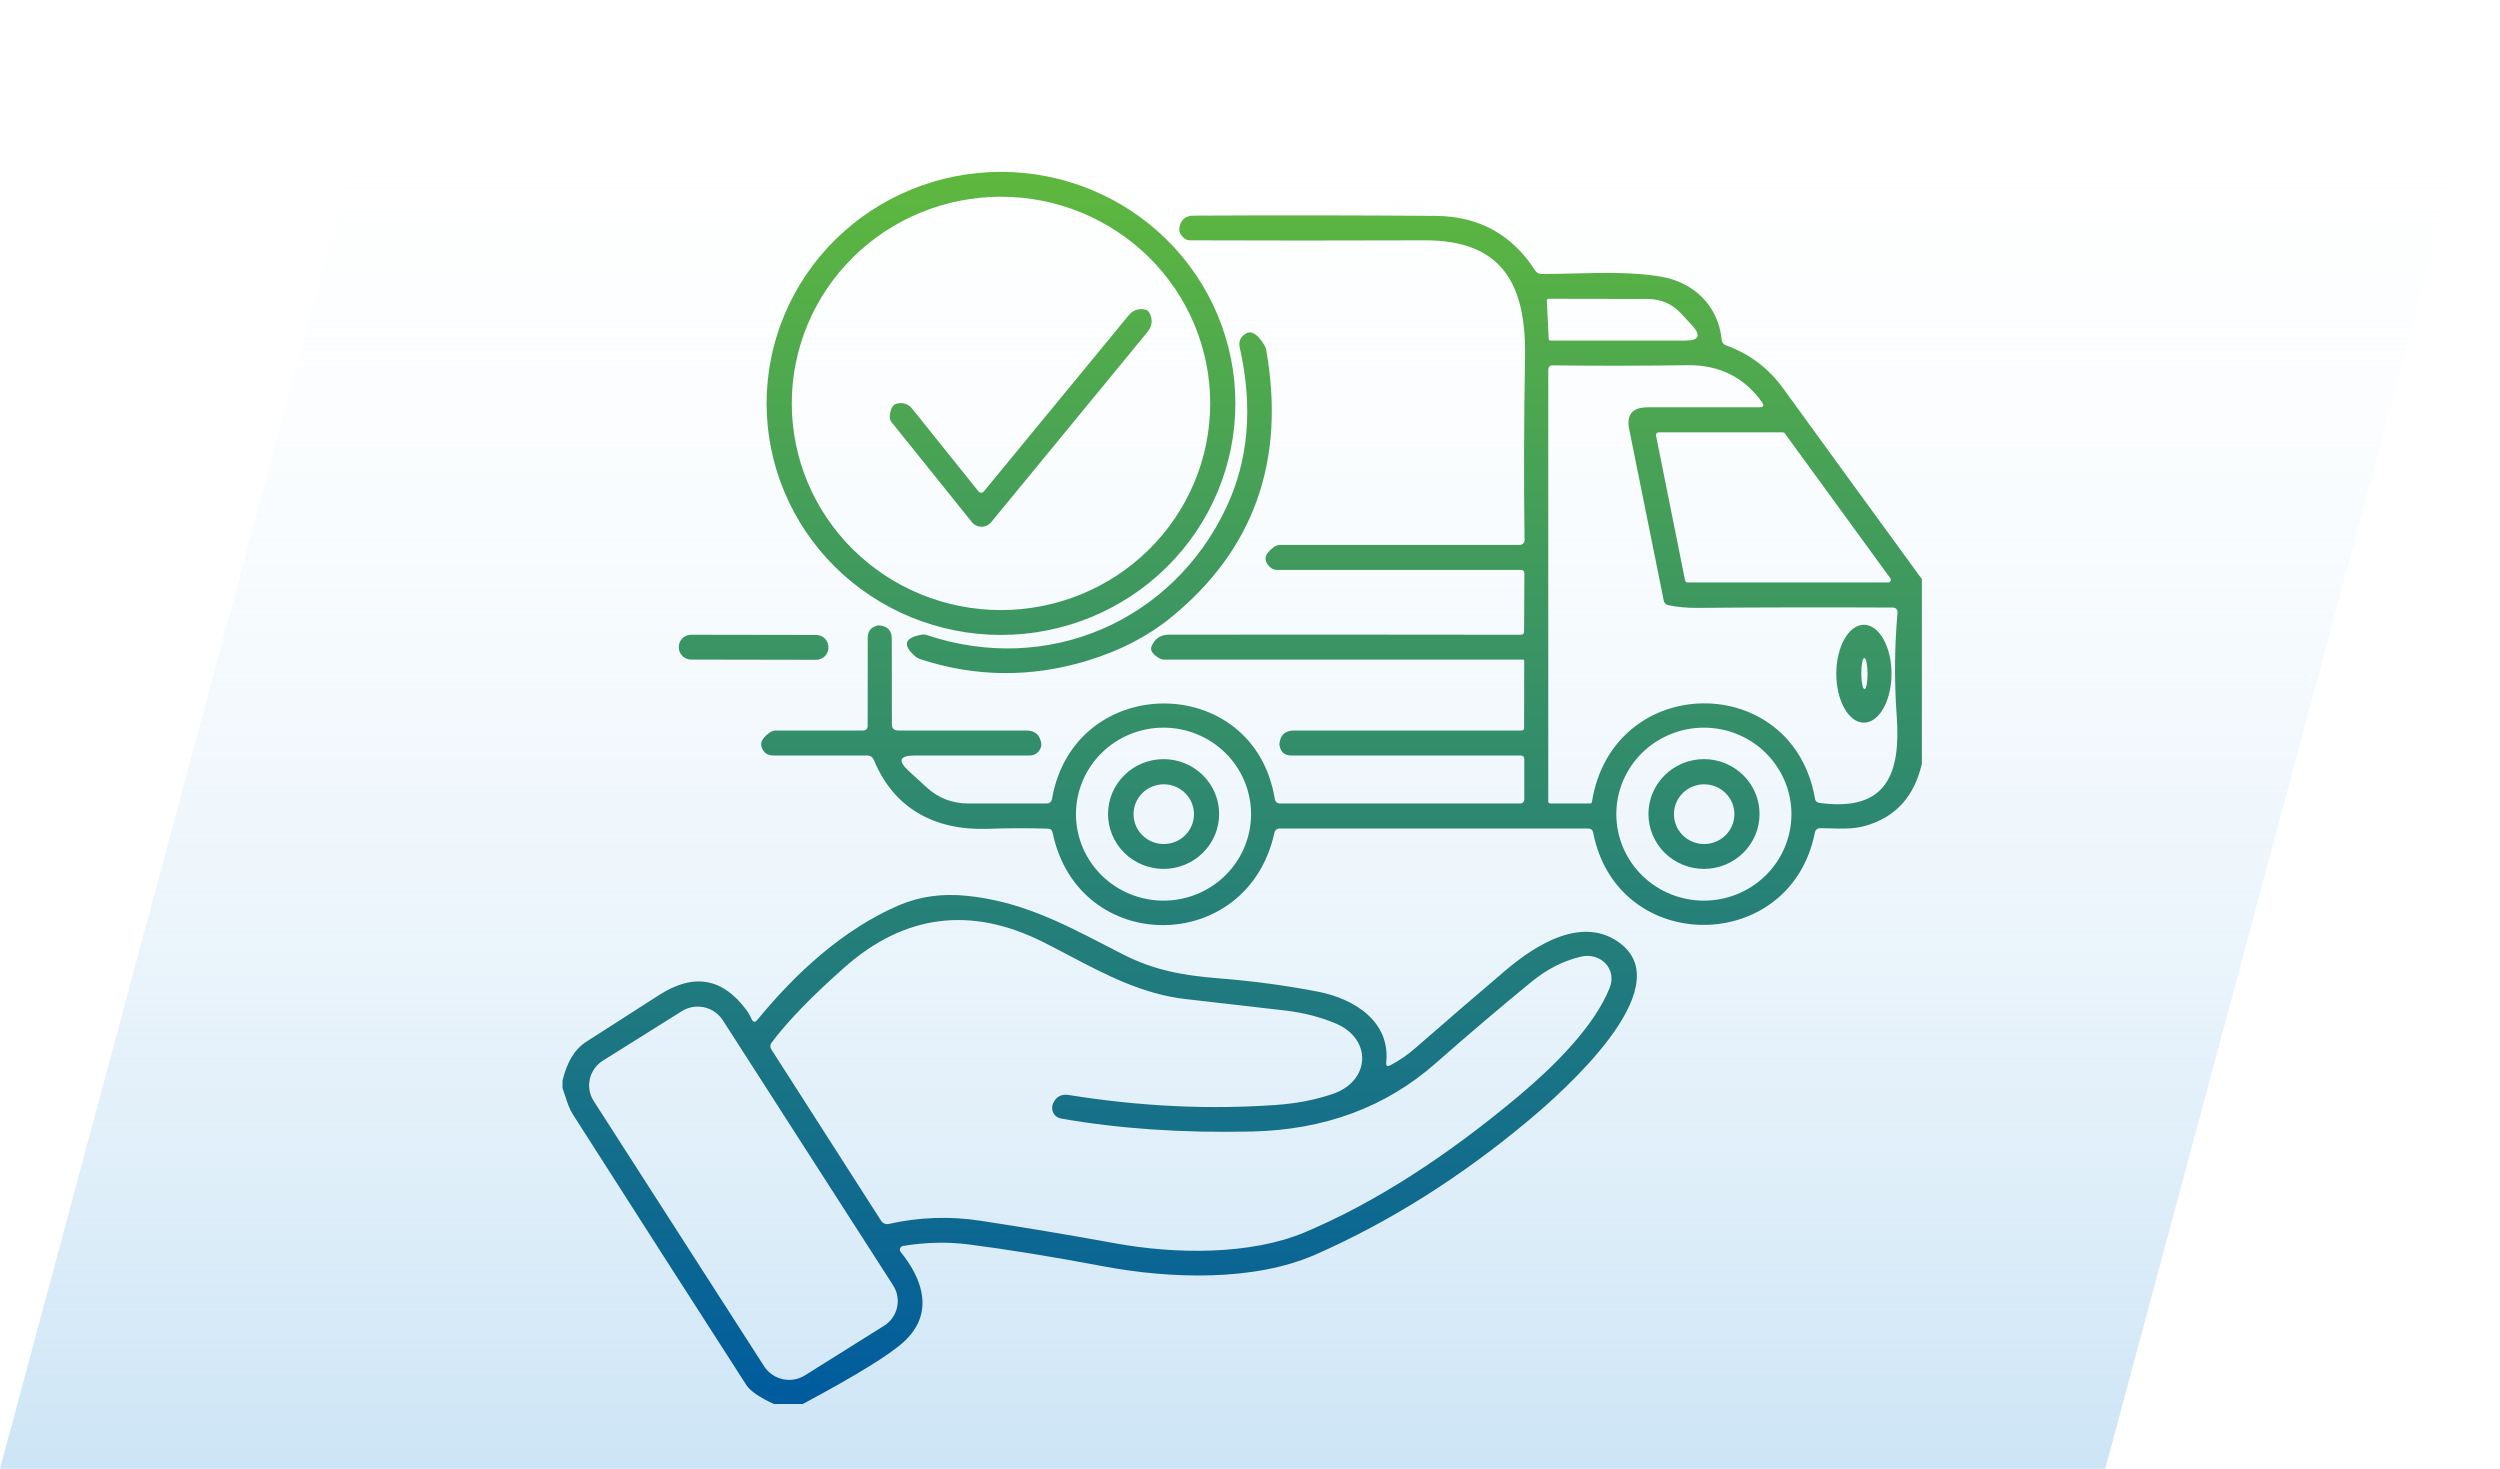 <svg width="160" height="94" viewBox="0 0 160 94" fill="none" xmlns="http://www.w3.org/2000/svg">
<path d="M134.737 94L-1.52588e-05 94L25.263 3.47972e-06L160 1.52588e-05L134.737 94Z" fill="url(#paint0_linear_1933_146)"/>
<path fill-rule="evenodd" clip-rule="evenodd" d="M79.064 25.818C79.064 27.764 78.676 29.691 77.922 31.488C77.168 33.286 76.063 34.92 74.67 36.296C73.277 37.672 71.624 38.763 69.804 39.508C67.984 40.252 66.033 40.636 64.063 40.636C60.085 40.636 56.269 39.075 53.456 36.296C50.643 33.517 49.062 29.748 49.062 25.818C49.062 21.888 50.643 18.119 53.456 15.34C56.269 12.561 60.085 11 64.063 11C66.033 11 67.984 11.383 69.804 12.128C71.624 12.873 73.277 13.964 74.67 15.34C76.063 16.716 77.168 18.349 77.922 20.147C78.676 21.945 79.064 23.872 79.064 25.818ZM77.454 25.818C77.454 22.31 76.043 18.945 73.532 16.465C71.02 13.984 67.615 12.591 64.063 12.591C60.512 12.591 57.106 13.984 54.595 16.465C52.084 18.945 50.673 22.31 50.673 25.818C50.673 29.326 52.084 32.69 54.595 35.171C57.106 37.651 60.512 39.045 64.063 39.045C67.615 39.045 71.02 37.651 73.532 35.171C76.043 32.69 77.454 29.326 77.454 25.818ZM123 37.063V48.876C122.514 51.001 121.289 52.331 119.326 52.869C118.614 53.061 117.843 53.038 117.085 53.016C116.894 53.01 116.704 53.004 116.516 53.002C116.311 53.002 116.188 53.102 116.149 53.301C114.598 61.116 103.515 61.201 101.964 53.296C101.928 53.114 101.816 53.024 101.629 53.024H81.921C81.723 53.024 81.603 53.12 81.559 53.312C79.835 61.153 69.017 61.196 67.369 53.301C67.337 53.127 67.23 53.038 67.05 53.034C65.804 52.995 64.52 52.999 63.197 53.045C59.825 53.162 57.199 51.732 55.935 48.652C55.852 48.453 55.701 48.353 55.481 48.353H49.51C49.103 48.353 48.843 48.161 48.732 47.776C48.645 47.492 48.829 47.189 49.283 46.869C49.392 46.793 49.522 46.752 49.656 46.752H55.222C55.427 46.752 55.53 46.65 55.53 46.447L55.535 40.816C55.535 40.407 55.735 40.149 56.135 40.042C56.203 40.024 56.27 40.021 56.335 40.031C56.825 40.099 57.071 40.377 57.075 40.864L57.08 46.351C57.08 46.618 57.214 46.752 57.48 46.752H65.683C66.227 46.752 66.544 47.017 66.634 47.547C66.656 47.668 66.64 47.787 66.586 47.905C66.445 48.203 66.207 48.353 65.872 48.353H58.55C57.57 48.353 57.439 48.682 58.156 49.34C58.534 49.689 58.912 50.036 59.291 50.381C60.047 51.075 60.941 51.422 61.971 51.422H66.969C67.175 51.422 67.295 51.321 67.331 51.118C68.752 42.994 80.257 42.983 81.586 51.129C81.619 51.324 81.736 51.422 81.938 51.422H97.306C97.371 51.422 97.433 51.397 97.48 51.352C97.526 51.307 97.553 51.246 97.554 51.182V48.593C97.554 48.429 97.472 48.349 97.306 48.353H82.662C82.233 48.353 81.977 48.147 81.894 47.734C81.883 47.691 81.88 47.647 81.883 47.6C81.938 47.035 82.253 46.752 82.829 46.752H97.371C97.486 46.752 97.543 46.695 97.543 46.581L97.549 42.289C97.549 42.239 97.524 42.215 97.473 42.215H74.507C74.401 42.215 74.297 42.187 74.205 42.134C73.765 41.875 73.596 41.622 73.697 41.377C73.902 40.871 74.277 40.618 74.821 40.618C82.548 40.611 90.047 40.613 97.317 40.624C97.468 40.624 97.543 40.545 97.543 40.389C97.543 40.311 97.549 39.081 97.56 36.7C97.56 36.551 97.484 36.476 97.333 36.476H81.732C81.576 36.476 81.425 36.419 81.311 36.316C80.828 35.9 80.902 35.464 81.532 35.008C81.652 34.922 81.796 34.875 81.943 34.875H97.214C97.455 34.875 97.574 34.758 97.571 34.523C97.52 30.808 97.531 26.916 97.603 22.849C97.679 18.216 96.166 15.365 91.173 15.381C85.69 15.399 80.688 15.399 76.166 15.381C76.086 15.381 76.006 15.366 75.932 15.335C75.858 15.305 75.79 15.261 75.734 15.205C75.532 15.006 75.448 14.799 75.48 14.586C75.559 14.063 75.867 13.801 76.404 13.801C81.667 13.773 86.826 13.778 91.88 13.817C94.64 13.838 96.762 15 98.246 17.303C98.343 17.456 98.484 17.532 98.668 17.532C99.361 17.535 100.075 17.518 100.796 17.501C102.64 17.456 104.533 17.41 106.265 17.698C108.405 18.05 109.978 19.577 110.183 21.728C110.201 21.916 110.3 22.043 110.48 22.107C111.975 22.651 113.189 23.568 114.122 24.856C117.076 28.93 120.036 33 123 37.063ZM107.621 20.095C107.038 19.454 106.31 19.134 105.438 19.134L99.111 19.123C99.031 19.123 98.993 19.162 98.997 19.24L99.116 21.68C99.12 21.758 99.161 21.797 99.24 21.797H107.848C108.738 21.797 108.886 21.472 108.292 20.82C108.039 20.546 107.816 20.304 107.621 20.095ZM106.773 38.734C106.611 38.699 106.514 38.601 106.481 38.441L104.271 27.482C104.08 26.539 104.473 26.067 105.449 26.067H112.598C112.865 26.067 112.923 25.961 112.771 25.747C111.626 24.13 110.005 23.345 108 23.372C104.959 23.415 102.09 23.418 99.392 23.383C99.19 23.379 99.089 23.477 99.089 23.676V51.289C99.089 51.378 99.134 51.422 99.224 51.422H101.769C101.834 51.422 101.872 51.39 101.883 51.326C103.207 42.994 114.76 42.892 116.165 51.139C116.175 51.2 116.205 51.256 116.25 51.299C116.294 51.342 116.352 51.37 116.413 51.38C120.823 51.999 121.644 49.437 121.39 45.828C121.232 43.604 121.248 41.41 121.439 39.247C121.46 39.005 121.349 38.884 121.104 38.884C116.838 38.862 112.678 38.869 108.621 38.905C107.973 38.909 107.357 38.852 106.773 38.734ZM107.843 37.138C107.851 37.177 107.871 37.212 107.902 37.237C107.932 37.262 107.971 37.276 108.011 37.277H120.844C120.876 37.276 120.907 37.267 120.934 37.25C120.96 37.233 120.982 37.209 120.996 37.181C121.01 37.153 121.015 37.122 121.013 37.091C121.01 37.06 120.998 37.03 120.979 37.005L114.23 27.738C114.214 27.717 114.193 27.699 114.168 27.687C114.144 27.675 114.117 27.669 114.09 27.669H106.152C106.126 27.669 106.102 27.675 106.079 27.686C106.056 27.697 106.036 27.712 106.02 27.732C106.004 27.751 105.993 27.774 105.986 27.798C105.98 27.822 105.979 27.847 105.984 27.872L107.843 37.138ZM80.068 52.105C80.068 50.637 79.478 49.23 78.427 48.191C77.376 47.153 75.95 46.57 74.464 46.57C72.978 46.57 71.553 47.153 70.502 48.191C69.451 49.23 68.861 50.637 68.861 52.105C68.861 53.574 69.451 54.981 70.502 56.02C71.553 57.058 72.978 57.641 74.464 57.641C75.95 57.641 77.376 57.058 78.427 56.02C79.478 54.981 80.068 53.574 80.068 52.105ZM114.652 52.105C114.652 50.637 114.061 49.23 113.01 48.191C111.96 47.153 110.534 46.57 109.048 46.57C107.562 46.57 106.137 47.153 105.086 48.191C104.035 49.23 103.444 50.637 103.444 52.105C103.444 53.574 104.035 54.981 105.086 56.02C106.137 57.058 107.562 57.641 109.048 57.641C110.534 57.641 111.96 57.058 113.01 56.02C114.061 54.981 114.652 53.574 114.652 52.105ZM62.999 31.412C62.862 31.58 62.725 31.578 62.588 31.407L58.395 26.176C58.139 25.856 57.81 25.74 57.406 25.829C57.136 25.89 56.983 26.162 56.947 26.646C56.937 26.783 56.979 26.919 57.066 27.025L62.199 33.414C62.272 33.506 62.366 33.581 62.472 33.632C62.579 33.684 62.696 33.71 62.815 33.711C62.934 33.711 63.051 33.685 63.159 33.635C63.267 33.585 63.361 33.511 63.437 33.419L73.428 21.26C73.749 20.872 73.792 20.456 73.558 20.011C73.5 19.904 73.412 19.838 73.293 19.813C72.868 19.721 72.517 19.842 72.239 20.176L62.999 31.412ZM69.586 42.285C65.998 43.374 62.437 43.342 58.903 42.189C58.774 42.147 58.657 42.079 58.557 41.991C57.754 41.283 57.885 40.828 58.951 40.625C59.075 40.6 59.204 40.608 59.324 40.646C67.084 43.246 75.065 39.739 78.48 32.484C79.911 29.449 80.199 26.036 79.345 22.247C79.255 21.841 79.394 21.537 79.761 21.334C80.107 21.142 80.494 21.394 80.923 22.092C80.977 22.184 81.015 22.283 81.036 22.385C82.29 29.477 80.258 35.189 74.941 39.52C73.46 40.726 71.675 41.648 69.586 42.285ZM118.041 45.333C118.372 45.921 118.822 46.251 119.29 46.251C119.759 46.251 120.209 45.921 120.54 45.333C120.871 44.746 121.057 43.949 121.057 43.118C121.057 42.287 120.871 41.49 120.54 40.902C120.209 40.315 119.759 39.984 119.29 39.984C118.822 39.984 118.372 40.315 118.041 40.902C117.71 41.49 117.523 42.287 117.523 43.118C117.523 43.949 117.71 44.746 118.041 45.333ZM119.468 43.812C119.431 43.999 119.381 44.105 119.328 44.105C119.302 44.105 119.276 44.08 119.251 44.03C119.227 43.98 119.204 43.906 119.185 43.814C119.166 43.721 119.151 43.611 119.14 43.49C119.129 43.369 119.124 43.239 119.123 43.108C119.122 42.843 119.141 42.589 119.178 42.402C119.214 42.215 119.265 42.109 119.318 42.109C119.344 42.109 119.37 42.134 119.395 42.184C119.419 42.234 119.441 42.308 119.461 42.401C119.48 42.493 119.495 42.603 119.506 42.724C119.516 42.845 119.522 42.975 119.523 43.106C119.524 43.371 119.505 43.625 119.468 43.812ZM52.232 40.636L44.234 40.623C43.798 40.622 43.445 40.97 43.444 41.4L43.444 41.432C43.443 41.863 43.796 42.212 44.231 42.213L52.229 42.227C52.665 42.228 53.019 41.879 53.019 41.449L53.019 41.417C53.02 40.986 52.667 40.637 52.232 40.636ZM76.984 54.58C77.651 53.921 78.025 53.028 78.025 52.096C78.025 51.165 77.651 50.271 76.984 49.613C76.317 48.954 75.413 48.584 74.47 48.584C73.527 48.584 72.622 48.954 71.956 49.613C71.289 50.271 70.914 51.165 70.914 52.096C70.914 53.028 71.289 53.921 71.956 54.58C72.622 55.239 73.527 55.609 74.47 55.609C75.413 55.609 76.317 55.239 76.984 54.58ZM76.268 51.376C76.365 51.608 76.415 51.856 76.415 52.107C76.415 52.358 76.365 52.606 76.268 52.838C76.171 53.07 76.028 53.281 75.848 53.458C75.669 53.636 75.456 53.776 75.221 53.872C74.986 53.968 74.735 54.018 74.481 54.018C73.967 54.018 73.475 53.817 73.113 53.458C72.75 53.1 72.546 52.614 72.546 52.107C72.546 51.6 72.75 51.114 73.113 50.756C73.475 50.397 73.967 50.196 74.481 50.196C74.735 50.196 74.986 50.245 75.221 50.342C75.456 50.438 75.669 50.578 75.848 50.756C76.028 50.933 76.171 51.144 76.268 51.376ZM112.611 52.096C112.611 53.028 112.237 53.921 111.57 54.58C110.903 55.239 109.999 55.609 109.056 55.609C108.113 55.609 107.208 55.239 106.541 54.58C105.875 53.921 105.5 53.028 105.5 52.096C105.5 51.165 105.875 50.271 106.541 49.613C107.208 48.954 108.113 48.584 109.056 48.584C109.999 48.584 110.903 48.954 111.57 49.613C112.237 50.271 112.611 51.165 112.611 52.096ZM110.434 50.756C110.072 50.397 109.58 50.196 109.066 50.196C108.553 50.196 108.061 50.397 107.699 50.756C107.336 51.114 107.132 51.6 107.132 52.107C107.132 52.614 107.336 53.1 107.699 53.458C108.061 53.817 108.553 54.018 109.066 54.018C109.58 54.018 110.072 53.817 110.434 53.458C110.797 53.1 111.001 52.614 111.001 52.107C111.001 51.6 110.797 51.114 110.434 50.756ZM49.526 89.856H51.374C54.825 88.013 56.993 86.674 57.88 85.842C59.793 84.054 59.074 81.886 57.642 80.125C57.616 80.093 57.599 80.054 57.593 80.013C57.587 79.973 57.591 79.931 57.605 79.892C57.62 79.854 57.645 79.82 57.677 79.793C57.709 79.766 57.747 79.748 57.788 79.741C59.247 79.502 60.65 79.47 61.997 79.645C64.498 79.965 67.36 80.429 70.584 81.038C74.885 81.849 80.246 82.031 84.207 80.285C88.951 78.196 93.508 75.323 97.878 71.665C99.986 69.898 107.508 63.279 103.703 60.38C101.299 58.55 98.283 60.466 96.354 62.105C94.521 63.663 92.593 65.323 90.572 67.085C90.075 67.519 89.547 67.882 88.989 68.174C88.784 68.28 88.694 68.22 88.719 67.992C88.989 65.398 86.709 63.93 84.374 63.471C82.339 63.076 80.23 62.791 78.046 62.617C75.696 62.435 73.842 62.083 71.892 61.09C71.508 60.895 71.132 60.701 70.759 60.508C67.904 59.034 65.287 57.682 61.884 57.332C60.31 57.169 58.86 57.37 57.534 57.936C53.989 59.457 50.92 62.275 48.483 65.259C48.321 65.455 48.191 65.437 48.093 65.206C48.007 65.003 47.899 64.814 47.769 64.64C46.245 62.58 44.383 62.261 42.182 63.684C40.604 64.702 39.05 65.699 37.518 66.674C36.783 67.143 36.277 67.978 36 69.177V69.636C36.065 69.809 36.121 69.985 36.178 70.162C36.306 70.559 36.433 70.956 36.654 71.307C40.346 77.09 44.05 82.867 47.764 88.639C48.013 89.023 48.6 89.429 49.526 89.856ZM67.401 70.608C67.34 70.746 67.324 70.892 67.352 71.045C67.378 71.179 67.444 71.302 67.542 71.398C67.641 71.494 67.766 71.559 67.904 71.585C71.607 72.239 75.676 72.517 80.111 72.417C84.769 72.314 88.69 70.86 91.874 68.056C93.993 66.192 96.043 64.45 98.024 62.83C99.029 62.008 100.095 61.471 101.223 61.218C102.423 60.952 103.509 62.003 103.017 63.225C102.034 65.702 99.413 68.275 97.316 70.042C92.554 74.049 87.957 76.988 83.526 78.86C79.997 80.349 75.172 80.258 71.454 79.586C68.442 79.038 65.544 78.552 62.759 78.129C60.782 77.826 58.822 77.894 56.88 78.332C56.788 78.352 56.692 78.344 56.605 78.308C56.518 78.273 56.444 78.212 56.394 78.134L49.369 67.165C49.272 67.015 49.277 66.869 49.385 66.727C50.39 65.378 51.945 63.773 54.048 61.912C57.889 58.521 62.118 57.977 66.736 60.279C67.288 60.555 67.839 60.845 68.393 61.137C70.736 62.371 73.133 63.634 75.89 63.941C78.012 64.179 80.145 64.425 82.288 64.677C83.445 64.816 84.513 65.092 85.493 65.505C87.838 66.503 87.708 69.198 85.287 70.015C84.185 70.389 82.985 70.622 81.689 70.714C77.38 71.024 72.949 70.812 68.395 70.079C67.927 70.004 67.596 70.181 67.401 70.608ZM45.069 64.468C45.56 64.576 45.987 64.873 46.257 65.292L57.161 82.265C57.431 82.685 57.521 83.193 57.411 83.678C57.301 84.163 57.001 84.585 56.576 84.851L51.521 88.02C51.096 88.286 50.582 88.375 50.091 88.267C49.6 88.158 49.173 87.862 48.903 87.442L37.999 70.469C37.729 70.05 37.64 69.541 37.749 69.056C37.859 68.572 38.159 68.15 38.584 67.883L43.639 64.714C44.064 64.448 44.578 64.359 45.069 64.468Z" fill="url(#paint1_linear_1933_146)"/>
<defs>
<linearGradient id="paint0_linear_1933_146" x1="80" y1="94" x2="80" y2="8.26497e-06" gradientUnits="userSpaceOnUse">
<stop stop-color="#CDE5F6"/>
<stop offset="1" stop-color="white" stop-opacity="0"/>
</linearGradient>
<linearGradient id="paint1_linear_1933_146" x1="79.5" y1="11" x2="79.5" y2="89.856" gradientUnits="userSpaceOnUse">
<stop stop-color="#5EB83E"/>
<stop offset="1" stop-color="#005B9F"/>
</linearGradient>
</defs>
</svg>
